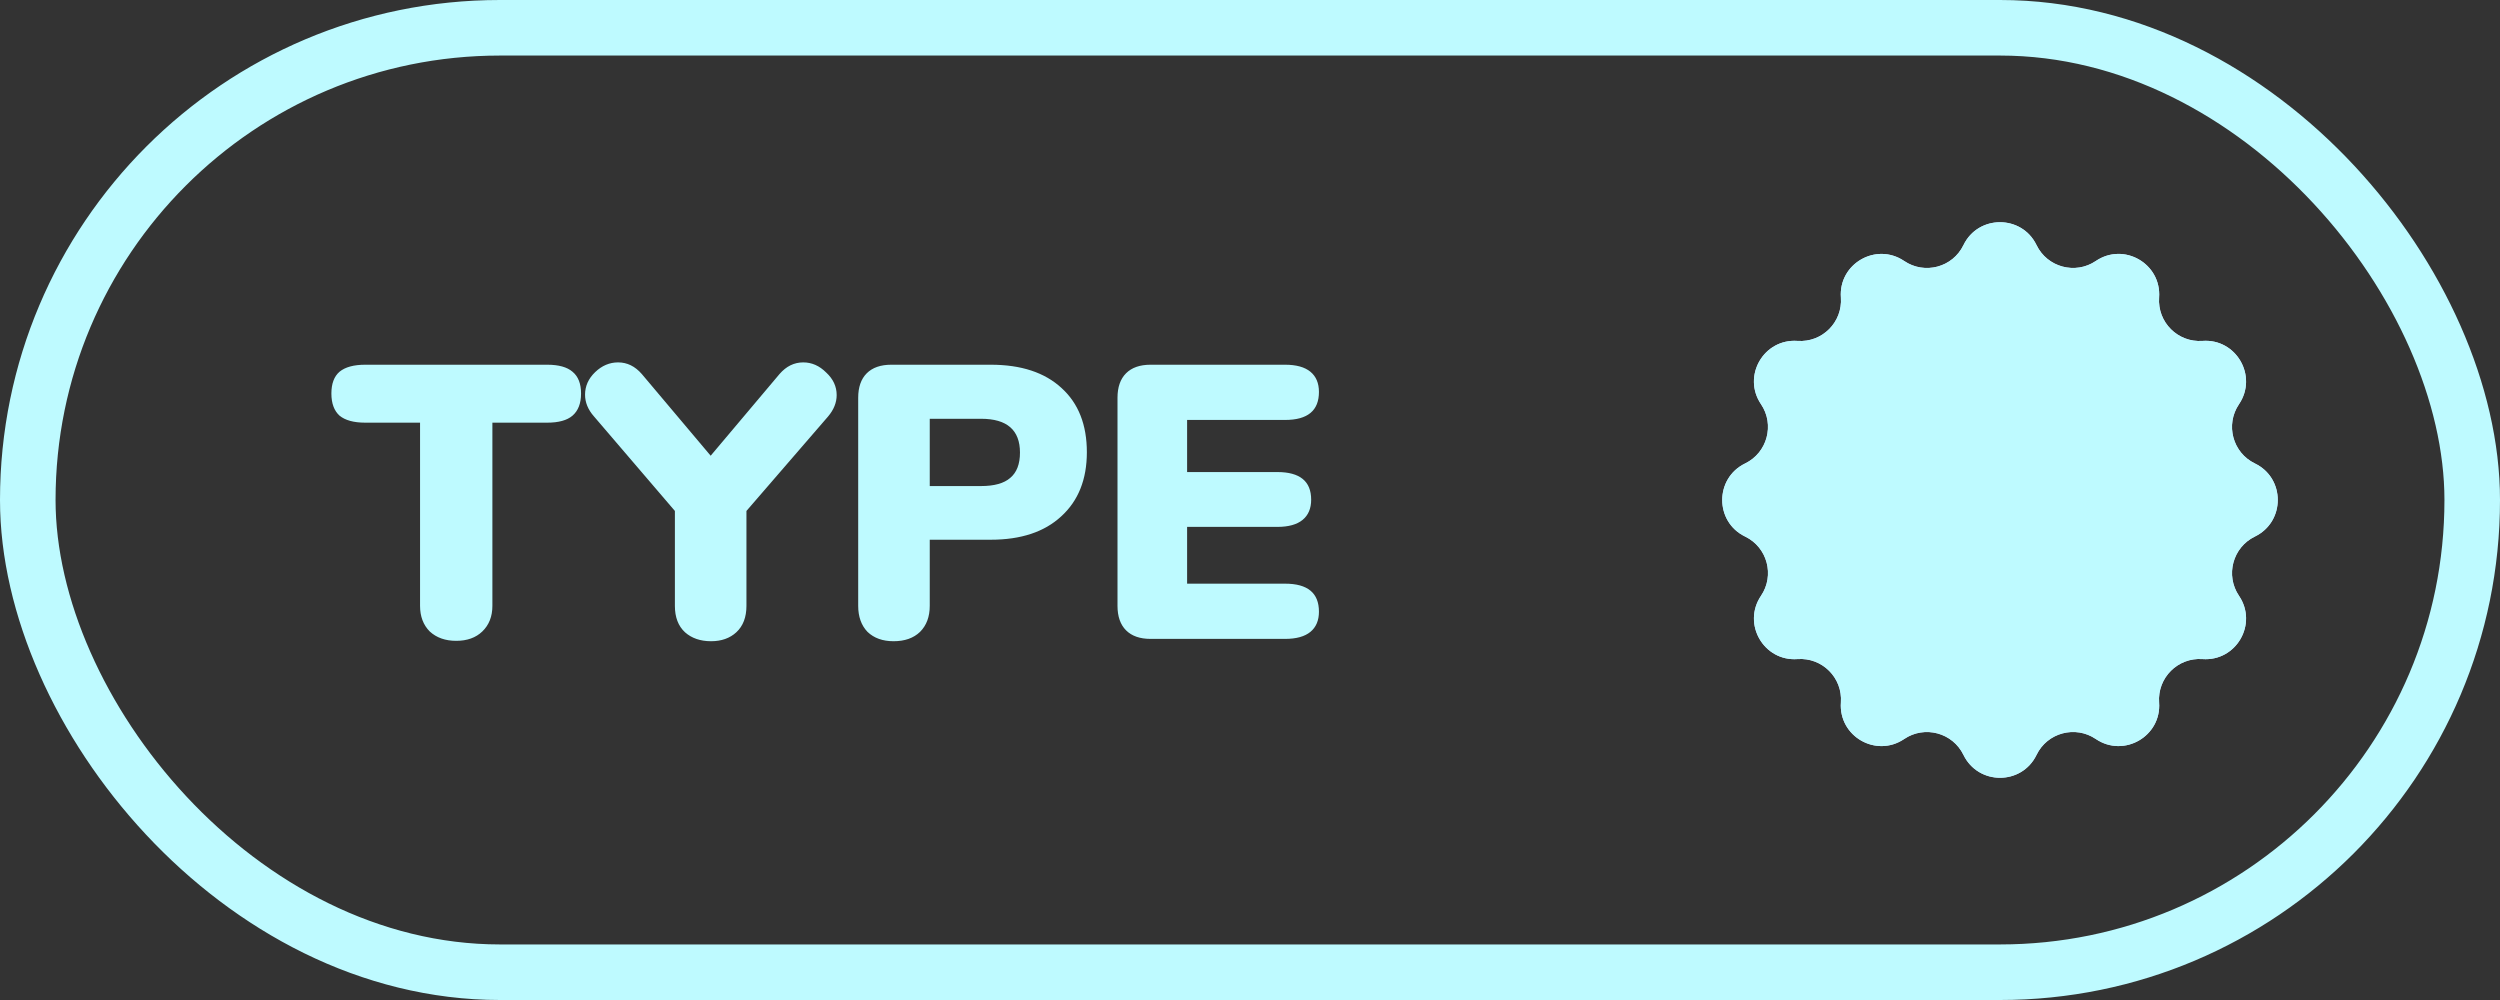 <svg width="90" height="36" viewBox="0 0 90 36" fill="none" xmlns="http://www.w3.org/2000/svg">
<rect x="0" y="0" width="90" height="36" fill="#333333" stroke="none"/>
<rect x="1" y="1" width="88" height="34" rx="17" stroke="#BEFAFF" stroke-width="2"/>
<path d="M16.424 23.07C16.032 23.07 15.715 22.958 15.472 22.734C15.239 22.501 15.122 22.193 15.122 21.81V15.216H13.148C12.737 15.216 12.429 15.132 12.224 14.964C12.028 14.787 11.93 14.521 11.93 14.166C11.93 13.811 12.028 13.55 12.224 13.382C12.429 13.214 12.737 13.13 13.148 13.13H19.7C20.111 13.13 20.414 13.214 20.61 13.382C20.815 13.55 20.918 13.811 20.918 14.166C20.918 14.521 20.815 14.787 20.61 14.964C20.414 15.132 20.111 15.216 19.7 15.216H17.726V21.81C17.726 22.193 17.605 22.501 17.362 22.734C17.129 22.958 16.816 23.07 16.424 23.07ZM28.062 13.466C28.305 13.186 28.589 13.046 28.916 13.046C29.224 13.046 29.499 13.167 29.742 13.41C29.994 13.643 30.12 13.914 30.12 14.222C30.12 14.493 30.017 14.749 29.812 14.992L26.872 18.394V21.81C26.872 22.221 26.75 22.538 26.508 22.762C26.274 22.977 25.971 23.084 25.598 23.084C25.215 23.084 24.902 22.977 24.66 22.762C24.417 22.538 24.296 22.221 24.296 21.81V18.394L21.384 14.992C21.169 14.749 21.062 14.488 21.062 14.208C21.062 13.9 21.183 13.629 21.426 13.396C21.669 13.163 21.944 13.046 22.252 13.046C22.578 13.046 22.863 13.186 23.106 13.466L25.584 16.406L28.062 13.466ZM32.169 23.084C31.777 23.084 31.465 22.972 31.231 22.748C31.007 22.515 30.895 22.202 30.895 21.81V14.32C30.895 13.937 30.998 13.643 31.203 13.438C31.409 13.233 31.703 13.13 32.085 13.13H35.669C36.761 13.13 37.611 13.41 38.217 13.97C38.824 14.521 39.127 15.291 39.127 16.28C39.127 17.26 38.819 18.03 38.203 18.59C37.597 19.15 36.752 19.43 35.669 19.43H33.471V21.81C33.471 22.202 33.355 22.515 33.121 22.748C32.888 22.972 32.571 23.084 32.169 23.084ZM35.319 17.498C35.795 17.498 36.145 17.4 36.369 17.204C36.603 17.008 36.719 16.705 36.719 16.294C36.719 15.482 36.253 15.076 35.319 15.076H33.471V17.498H35.319ZM41.42 23C41.037 23 40.743 22.897 40.538 22.692C40.333 22.487 40.23 22.193 40.23 21.81V14.32C40.23 13.937 40.333 13.643 40.538 13.438C40.743 13.233 41.037 13.13 41.42 13.13H46.264C46.665 13.13 46.969 13.214 47.174 13.382C47.379 13.55 47.482 13.793 47.482 14.11C47.482 14.782 47.076 15.118 46.264 15.118H42.736V16.994H45.984C46.796 16.994 47.202 17.325 47.202 17.988C47.202 18.305 47.099 18.548 46.894 18.716C46.689 18.884 46.385 18.968 45.984 18.968H42.736V21.012H46.264C47.076 21.012 47.482 21.348 47.482 22.02C47.482 22.337 47.379 22.58 47.174 22.748C46.969 22.916 46.665 23 46.264 23H41.42Z" fill="#BEFAFF"/>
<path d="M73.315 8.823C73.702 9.623 74.713 9.895 75.449 9.396C76.46 8.711 77.814 9.492 77.728 10.711C77.663 11.601 78.403 12.336 79.289 12.273C80.505 12.183 81.289 13.54 80.604 14.551C80.105 15.287 80.374 16.298 81.177 16.685C82.274 17.216 82.274 18.781 81.177 19.315C80.377 19.702 80.105 20.713 80.604 21.449C81.289 22.46 80.508 23.814 79.289 23.727C78.4 23.663 77.663 24.403 77.728 25.289C77.817 26.505 76.46 27.289 75.449 26.604C74.713 26.105 73.702 26.374 73.315 27.177C72.784 28.274 71.219 28.274 70.685 27.177C70.298 26.377 69.287 26.105 68.551 26.604C67.54 27.289 66.186 26.508 66.272 25.289C66.337 24.399 65.597 23.663 64.711 23.727C63.495 23.817 62.711 22.46 63.396 21.449C63.895 20.713 63.626 19.702 62.823 19.315C61.726 18.784 61.726 17.219 62.823 16.685C63.623 16.298 63.895 15.287 63.396 14.551C62.711 13.54 63.492 12.186 64.711 12.273C65.6 12.336 66.337 11.597 66.272 10.711C66.183 9.495 67.54 8.711 68.551 9.396C69.287 9.895 70.298 9.626 70.685 8.823C71.216 7.726 72.784 7.726 73.315 8.823Z" fill="#D2DCFF"/>
<path d="M73.315 8.823C73.702 9.623 74.713 9.895 75.449 9.396C76.46 8.711 77.814 9.492 77.728 10.711C77.663 11.601 78.403 12.336 79.289 12.273C80.505 12.183 81.289 13.54 80.604 14.551C80.105 15.287 80.374 16.298 81.177 16.685C82.274 17.216 82.274 18.781 81.177 19.315C80.377 19.702 80.105 20.713 80.604 21.449C81.289 22.46 80.508 23.814 79.289 23.727C78.4 23.663 77.663 24.403 77.728 25.289C77.817 26.505 76.46 27.289 75.449 26.604C74.713 26.105 73.702 26.374 73.315 27.177C72.784 28.274 71.219 28.274 70.685 27.177C70.298 26.377 69.287 26.105 68.551 26.604C67.54 27.289 66.186 26.508 66.272 25.289C66.337 24.399 65.597 23.663 64.711 23.727C63.495 23.817 62.711 22.46 63.396 21.449C63.895 20.713 63.626 19.702 62.823 19.315C61.726 18.784 61.726 17.219 62.823 16.685C63.623 16.298 63.895 15.287 63.396 14.551C62.711 13.54 63.492 12.186 64.711 12.273C65.6 12.336 66.337 11.597 66.272 10.711C66.183 9.495 67.54 8.711 68.551 9.396C69.287 9.895 70.298 9.626 70.685 8.823C71.216 7.726 72.784 7.726 73.315 8.823Z" fill="#BEFAFF"/>
</svg>
